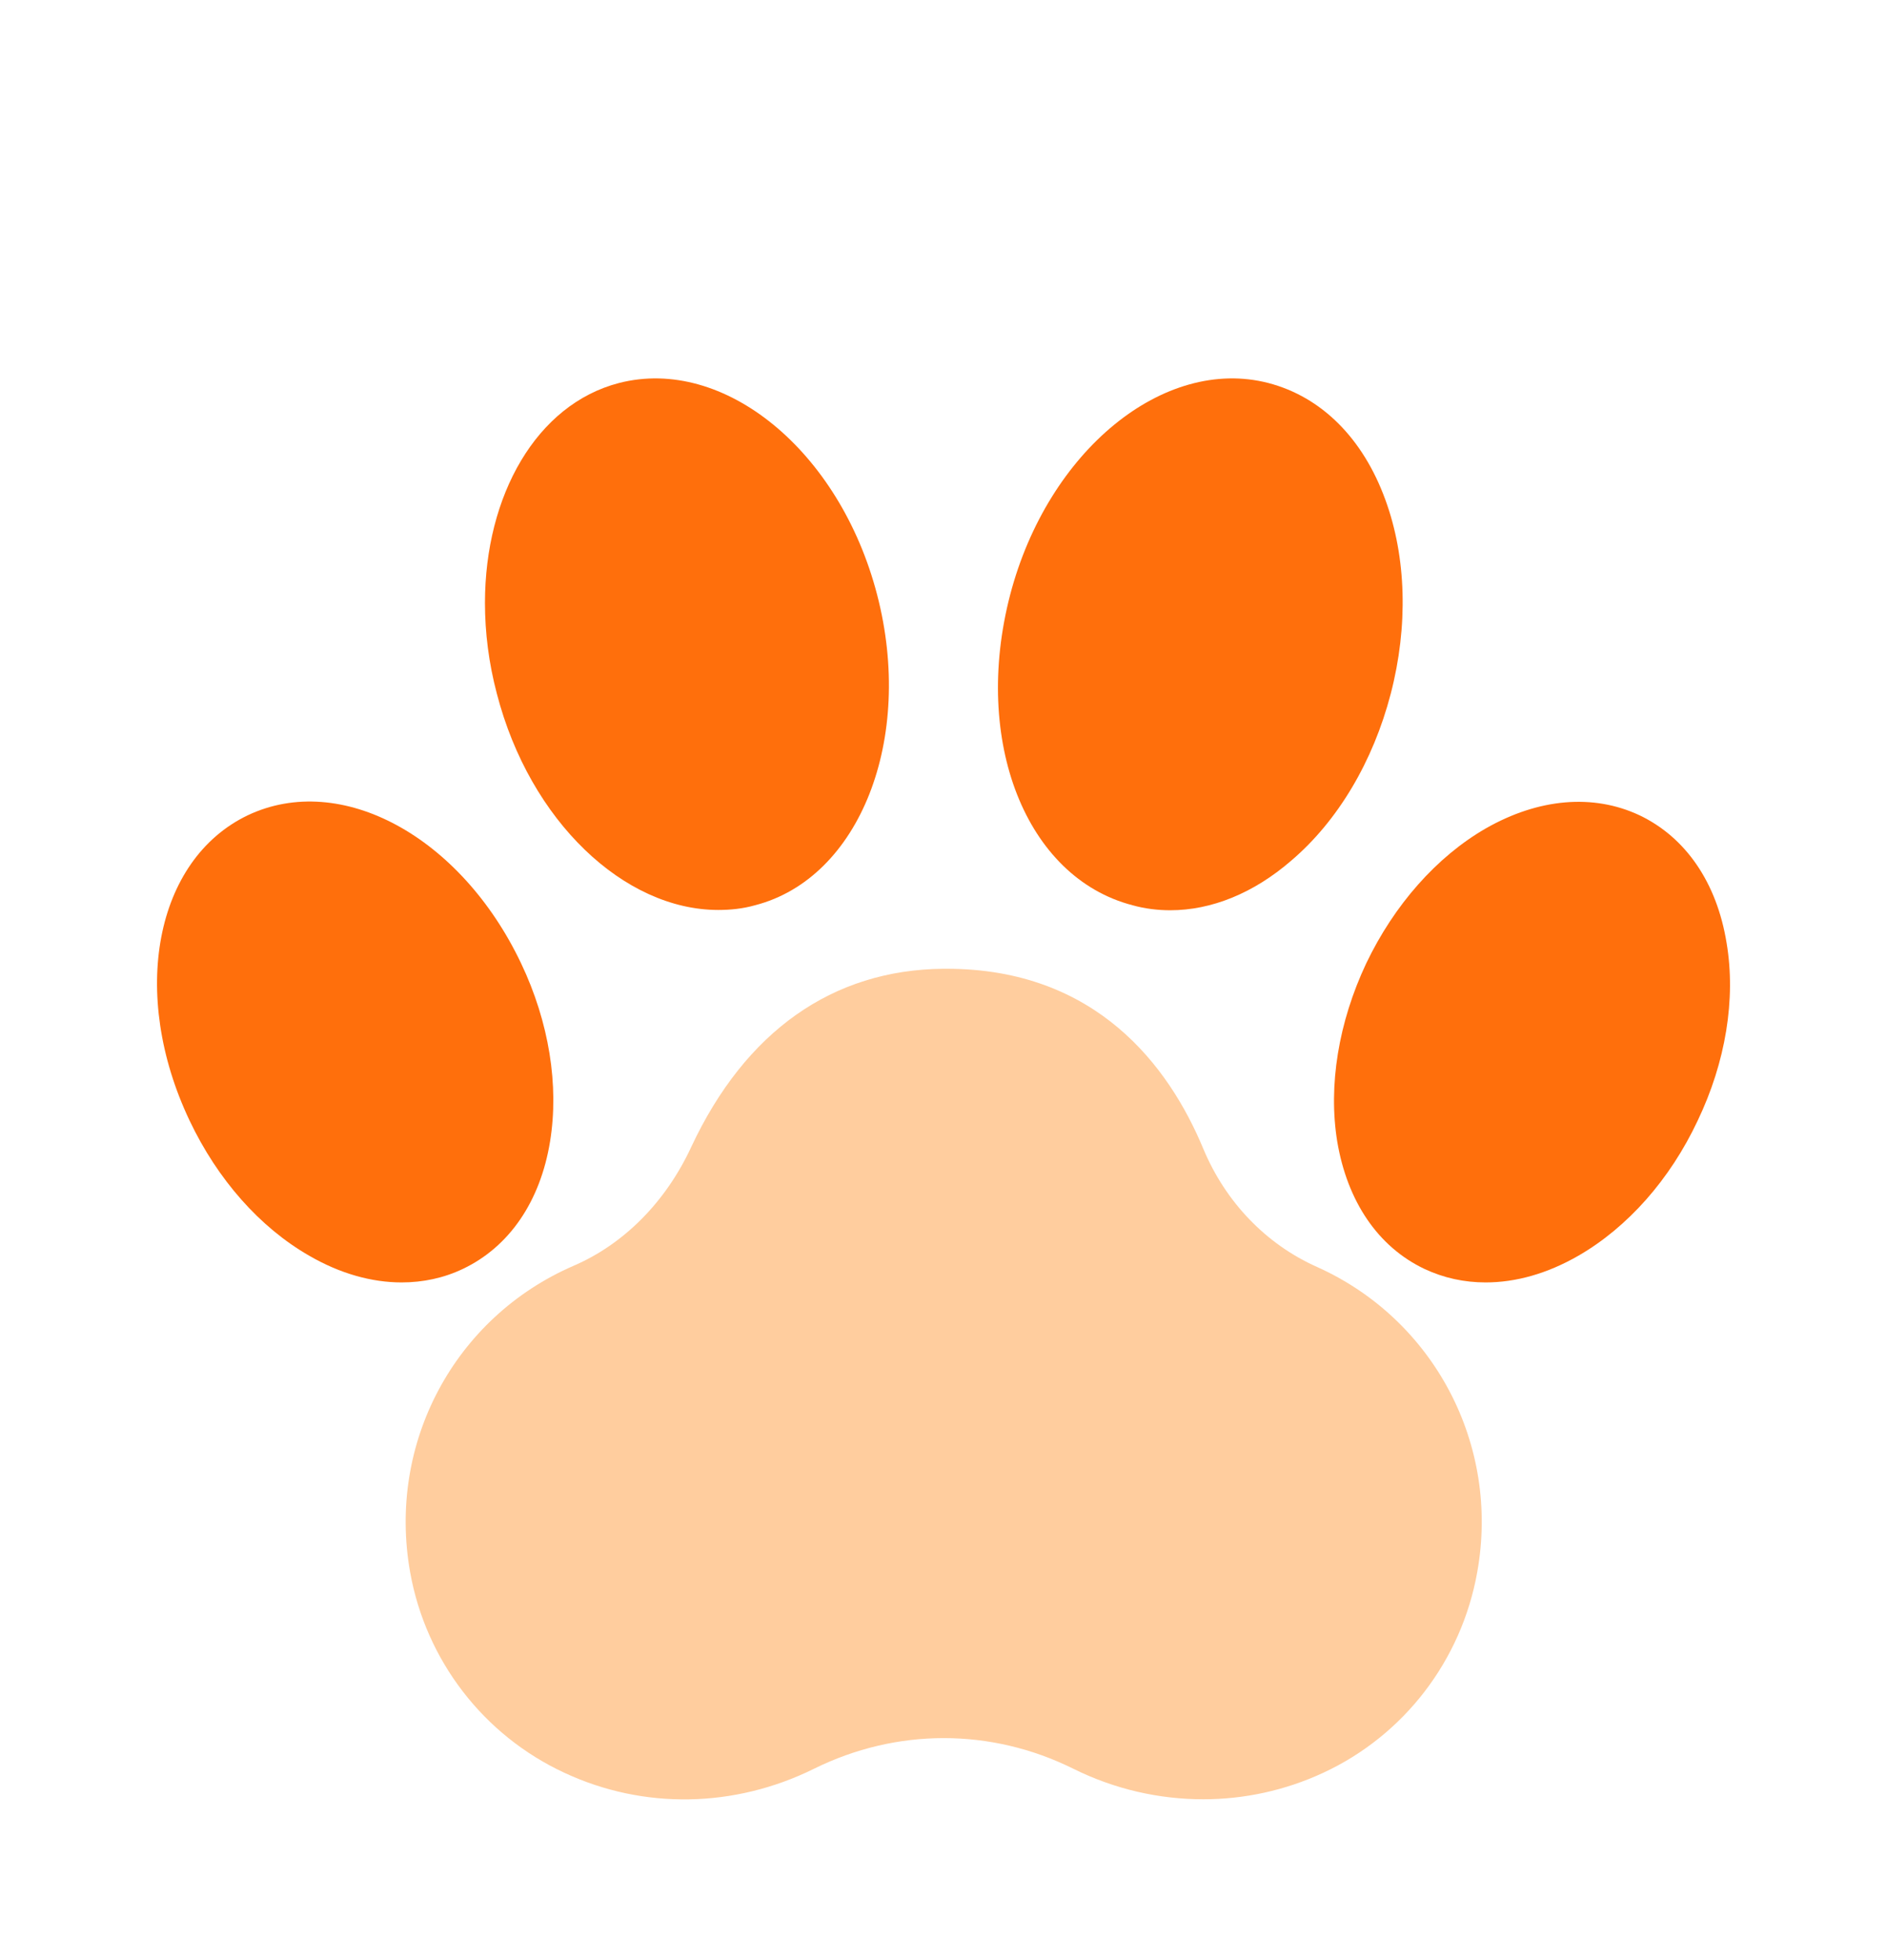 <svg width="52" height="54" viewBox="0 0 52 54" fill="none" xmlns="http://www.w3.org/2000/svg">
<g filter="url(#filter0_d_17_507)">
<path d="M46.782 26.875C46.02 28.496 44.85 29.813 43.498 30.593C42.64 31.087 41.773 31.33 40.941 31.33C40.352 31.33 39.788 31.209 39.251 30.957C37.977 30.351 37.128 29.103 36.85 27.447C36.599 25.905 36.885 24.163 37.648 22.542C38.419 20.93 39.589 19.604 40.941 18.824C42.397 17.992 43.905 17.862 45.179 18.46C46.453 19.067 47.311 20.315 47.58 21.979C47.84 23.521 47.554 25.263 46.782 26.875ZM27.837 12.385C28.877 8.415 32.075 5.807 34.953 6.552C36.417 6.933 37.561 8.077 38.176 9.767C38.757 11.353 38.809 13.251 38.324 15.115C37.839 16.978 36.868 18.616 35.585 19.708C34.545 20.609 33.384 21.077 32.248 21.077C31.902 21.077 31.547 21.034 31.209 20.939C28.27 20.176 26.788 16.415 27.837 12.385Z" fill="#FF6F0C"/>
<path d="M40.708 39.312C40.274 41.747 38.688 43.81 36.461 44.841C35.412 45.327 34.286 45.569 33.159 45.569C31.937 45.569 30.715 45.292 29.58 44.729C27.309 43.602 24.709 43.602 22.43 44.729C20.237 45.812 17.732 45.855 15.557 44.841C13.33 43.81 11.735 41.747 11.302 39.312C10.669 35.759 12.524 32.292 15.808 30.871C17.195 30.273 18.348 29.111 19.05 27.595C20.54 24.414 22.941 22.715 26 22.689H26.087C30.212 22.689 32.214 25.376 33.159 27.647C33.774 29.12 34.892 30.281 36.296 30.905C39.52 32.353 41.34 35.802 40.708 39.312Z" fill="#FFCD9E"/>
<path d="M12.757 30.957C12.229 31.209 11.656 31.33 11.067 31.33C10.244 31.33 9.369 31.087 8.519 30.593C7.159 29.813 5.997 28.496 5.226 26.875C3.562 23.374 4.273 19.682 6.829 18.46C9.395 17.247 12.697 19.041 14.361 22.542C15.132 24.163 15.409 25.905 15.158 27.447C14.889 29.103 14.031 30.351 12.757 30.957ZM13.693 15.115C13.468 14.265 13.364 13.425 13.364 12.61C13.364 9.646 14.785 7.141 17.056 6.552C19.951 5.807 23.14 8.415 24.171 12.385C25.203 16.354 23.695 20.193 20.808 20.939C20.471 21.034 20.133 21.069 19.794 21.069C17.203 21.069 14.603 18.625 13.693 15.115Z" fill="#FF6F0C"/>
</g>
<defs>
<filter id="filter0_d_17_507" x="-4" y="0" width="60" height="60" filterUnits="userSpaceOnUse" color-interpolation-filters="sRGB">
<feFlood flood-opacity="0" result="BackgroundImageFix"/>
<feColorMatrix in="SourceAlpha" type="matrix" values="0 0 0 0 0 0 0 0 0 0 0 0 0 0 0 0 0 0 127 0" result="hardAlpha"/>
<feOffset dy="4"/>
<feGaussianBlur stdDeviation="2"/>
<feComposite in2="hardAlpha" operator="out"/>
<feColorMatrix type="matrix" values="0 0 0 0 0 0 0 0 0 0 0 0 0 0 0 0 0 0 0.25 0"/>
<feBlend mode="normal" in2="BackgroundImageFix" result="effect1_dropShadow_17_507"/>
<feBlend mode="normal" in="SourceGraphic" in2="effect1_dropShadow_17_507" result="shape"/>
</filter>
</defs>
</svg>
